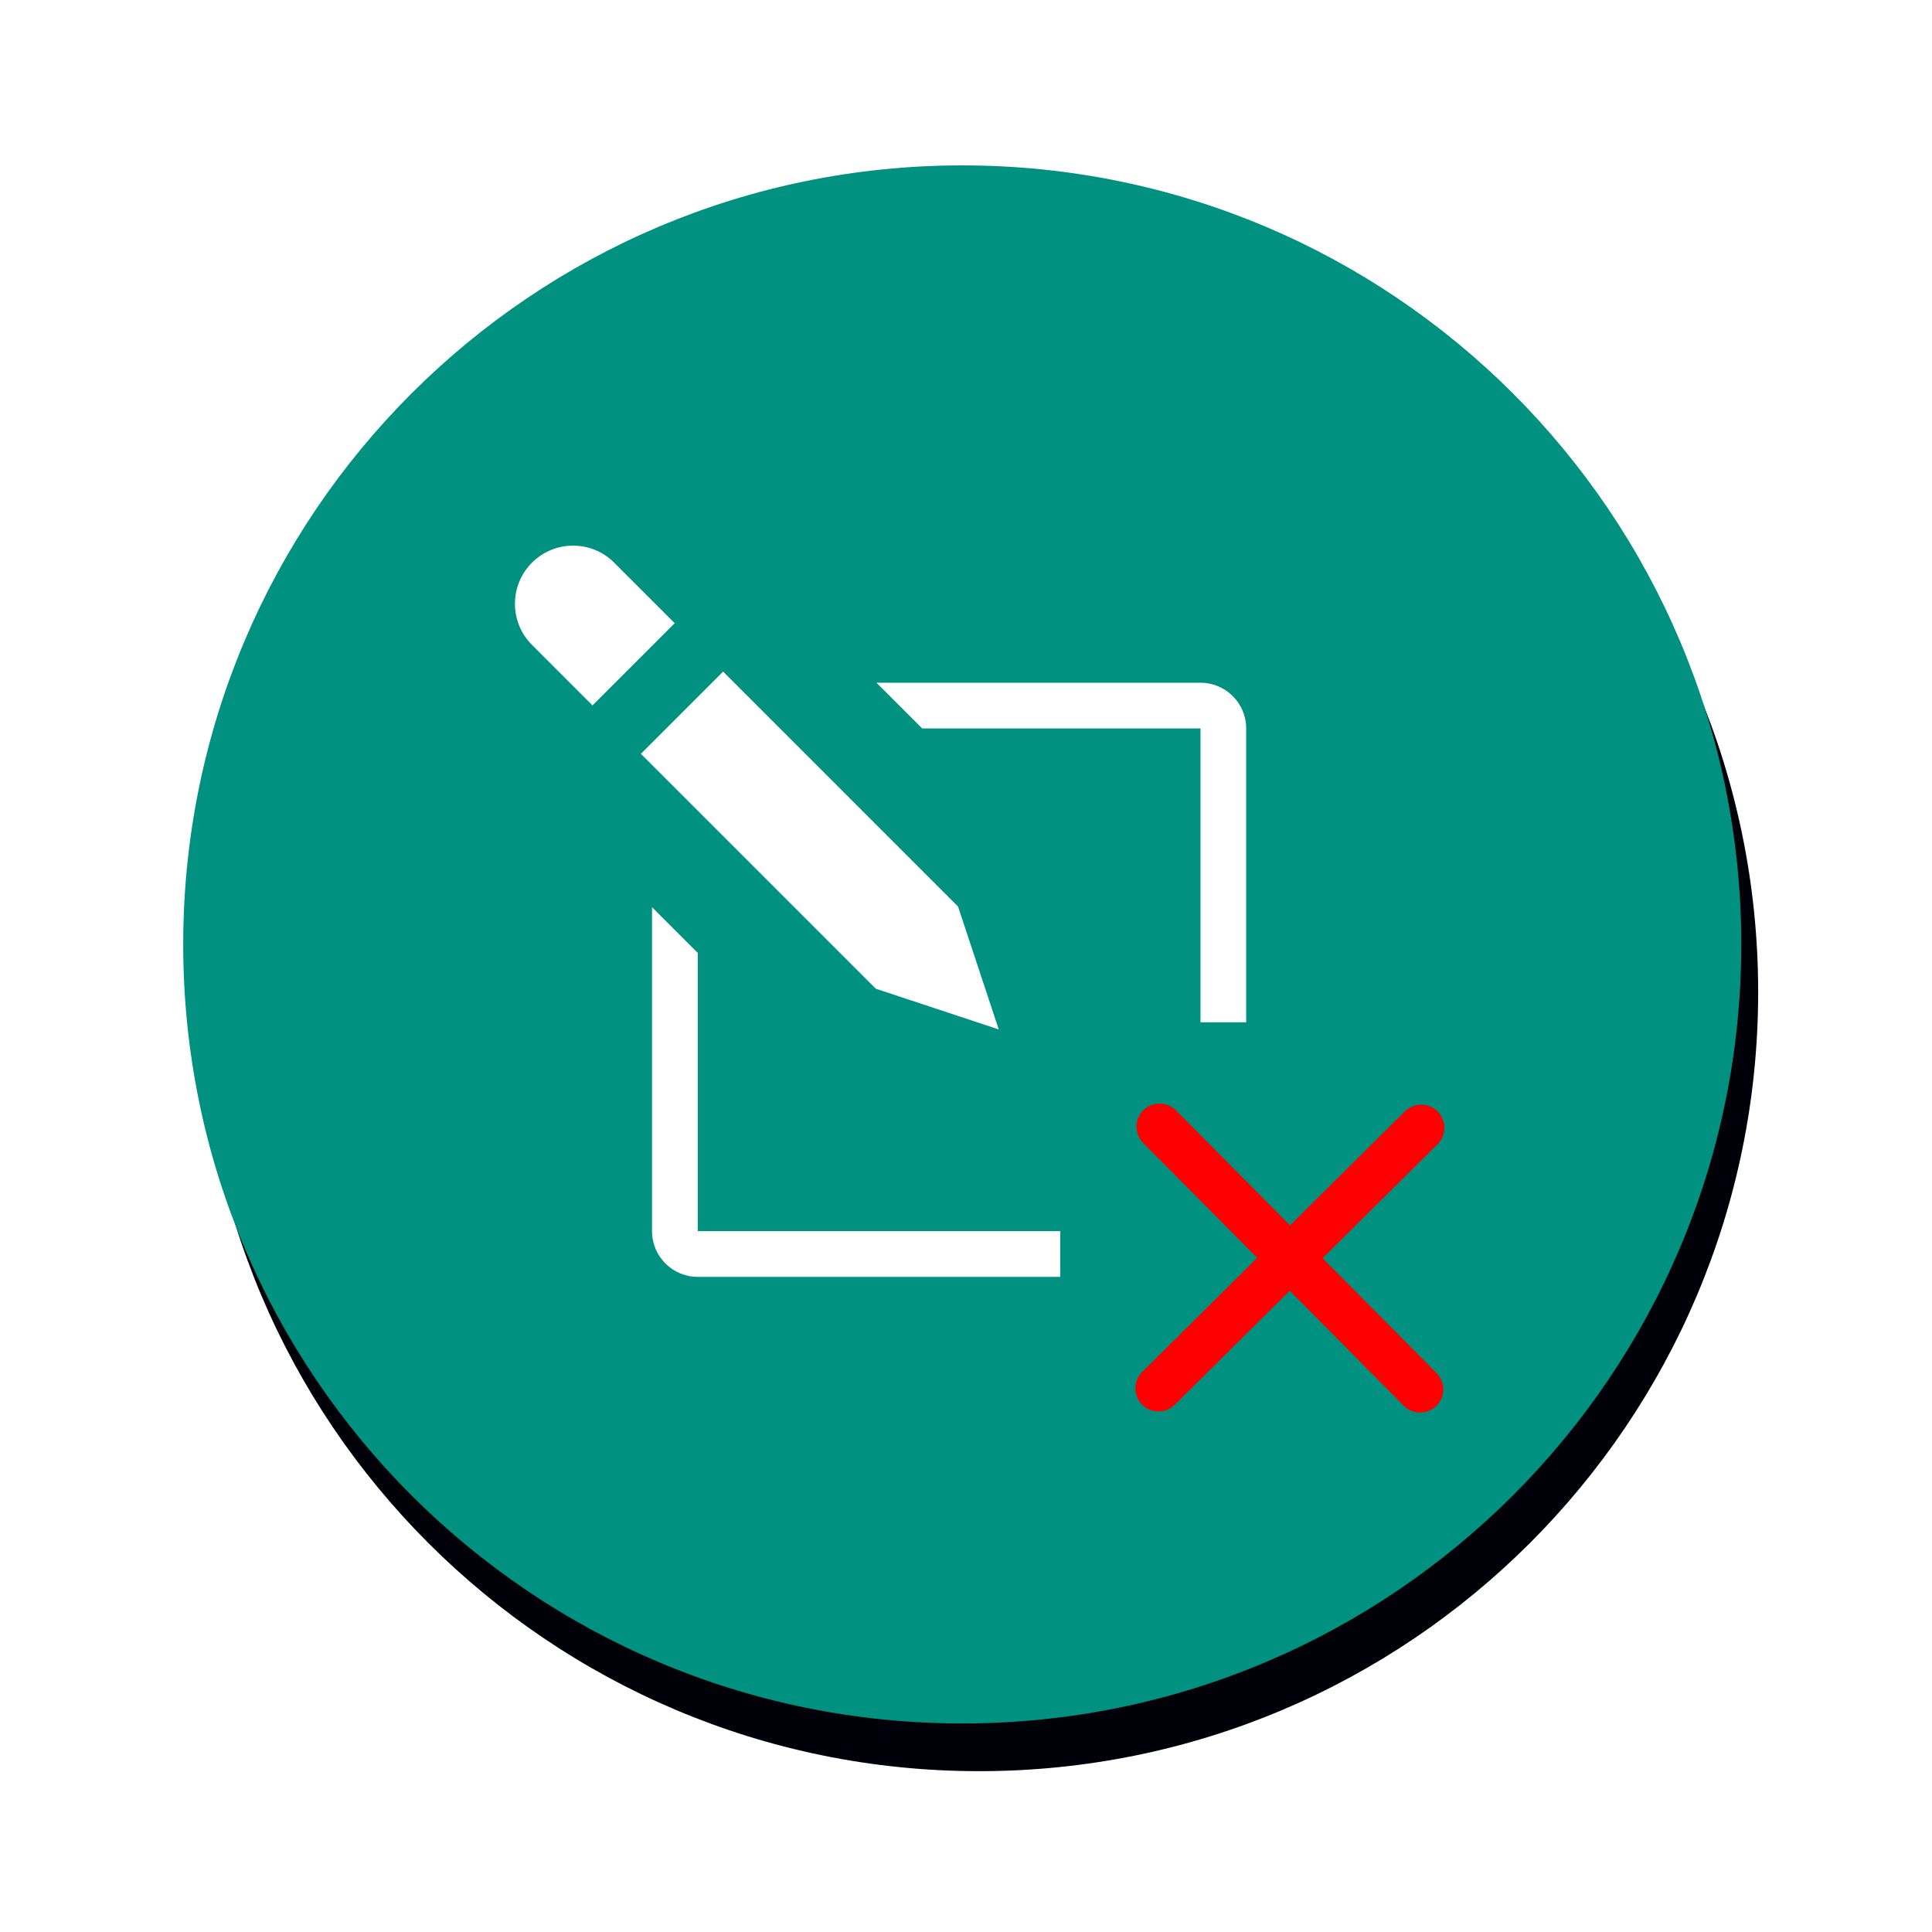 <?xml version="1.0" encoding="UTF-8" standalone="no"?>
<!-- Created with Inkscape (http://www.inkscape.org/) -->

<svg
   xmlns:osb="http://www.openswatchbook.org/uri/2009/osb"
   xmlns:dc="http://purl.org/dc/elements/1.1/"
   xmlns:cc="http://creativecommons.org/ns#"
   xmlns:rdf="http://www.w3.org/1999/02/22-rdf-syntax-ns#"
   xmlns:svg="http://www.w3.org/2000/svg"
   xmlns="http://www.w3.org/2000/svg"
   xmlns:xlink="http://www.w3.org/1999/xlink"
   xmlns:sodipodi="http://sodipodi.sourceforge.net/DTD/sodipodi-0.dtd"
   xmlns:inkscape="http://www.inkscape.org/namespaces/inkscape"
   width="28.83"
   height="28.83"
   id="svg2"
   version="1.1"
   inkscape:version="0.48.3.1 r9886"
   sodipodi:docname="编辑错误.svg"
   inkscape:export-filename="E:\yy\制作\山顶\7-数据集成\14-8-15-toolbox\属性-attribute.png"
   inkscape:export-xdpi="90"
   inkscape:export-ydpi="90">
  <defs
     id="defs4">
    <linearGradient
       id="linearGradient4623">
      <stop
         style="stop-color:#cff4fc;stop-opacity:1;"
         offset="0"
         id="stop4625" />
      <stop
         style="stop-color:#84e1f7;stop-opacity:1;"
         offset="1"
         id="stop4627" />
    </linearGradient>
    <linearGradient
       id="linearGradient4615">
      <stop
         style="stop-color:#37aac6;stop-opacity:1;"
         offset="0"
         id="stop4617" />
      <stop
         style="stop-color:#26778b;stop-opacity:1;"
         offset="1"
         id="stop4619" />
    </linearGradient>
    <linearGradient
       id="linearGradient4519">
      <stop
         style="stop-color:#0893a6;stop-opacity:1;"
         offset="0"
         id="stop4521" />
      <stop
         style="stop-color:#0aa9be;stop-opacity:1;"
         offset="1"
         id="stop4523" />
    </linearGradient>
    <linearGradient
       id="linearGradient4503">
      <stop
         style="stop-color:#03cae1;stop-opacity:1;"
         offset="0"
         id="stop4505" />
      <stop
         style="stop-color:#038e9d;stop-opacity:1;"
         offset="1"
         id="stop4507" />
    </linearGradient>
    <linearGradient
       id="linearGradient4495">
      <stop
         style="stop-color:#00a5b8;stop-opacity:1;"
         offset="0"
         id="stop4497" />
      <stop
         style="stop-color:#00c6dc;stop-opacity:1;"
         offset="1"
         id="stop4499" />
    </linearGradient>
    <linearGradient
       id="linearGradient4437">
      <stop
         style="stop-color:#255b83;stop-opacity:1;"
         offset="0"
         id="stop4439" />
      <stop
         style="stop-color:#52a7e6;stop-opacity:1;"
         offset="1"
         id="stop4441" />
    </linearGradient>
    <linearGradient
       id="linearGradient4411">
      <stop
         style="stop-color:#265d87;stop-opacity:1;"
         offset="0"
         id="stop4413" />
      <stop
         id="stop4435"
         offset="0.722"
         style="stop-color:#5faee9;stop-opacity:1;" />
      <stop
         style="stop-color:#28628d;stop-opacity:1;"
         offset="1"
         id="stop4415" />
    </linearGradient>
    <linearGradient
       id="linearGradient3895"
       osb:paint="solid">
      <stop
         style="stop-color:#bb622a;stop-opacity:1"
         offset="0"
         id="stop3897" />
    </linearGradient>
    <linearGradient
       id="linearGradient3887"
       osb:paint="solid">
      <stop
         style="stop-color:#000000;stop-opacity:1;"
         offset="0"
         id="stop3889" />
    </linearGradient>
    <inkscape:perspective
       sodipodi:type="inkscape:persp3d"
       inkscape:vp_x="7.8769101 : 30.981285 : 1"
       inkscape:vp_y="0 : 963.39451 : 0"
       inkscape:vp_z="67.454686 : 30.981285 : 1"
       inkscape:persp3d-origin="37.665798 : 20.705076 : 1"
       id="perspective3003" />
    <clipPath
       id="SVGID_2_" />
    <clipPath
       id="SVGID_4_" />
    <linearGradient
       inkscape:collect="always"
       xlink:href="#linearGradient4411"
       id="linearGradient4429"
       x1="24.915"
       y1="49.427"
       x2="60.978"
       y2="49.427"
       gradientUnits="userSpaceOnUse" />
    <linearGradient
       inkscape:collect="always"
       xlink:href="#linearGradient4411"
       id="linearGradient4431"
       x1="24.916"
       y1="38"
       x2="60.979"
       y2="38"
       gradientUnits="userSpaceOnUse" />
    <linearGradient
       inkscape:collect="always"
       xlink:href="#linearGradient4411"
       id="linearGradient4433"
       x1="24.915"
       y1="26.923"
       x2="60.978"
       y2="26.923"
       gradientUnits="userSpaceOnUse" />
    <linearGradient
       inkscape:collect="always"
       xlink:href="#linearGradient4437"
       id="linearGradient4443"
       x1="18.385"
       y1="19.32"
       x2="51.884"
       y2="19.32"
       gradientUnits="userSpaceOnUse" />
    <linearGradient
       inkscape:collect="always"
       xlink:href="#linearGradient4495"
       id="linearGradient4501"
       x1="29.554"
       y1="49.113"
       x2="66.321"
       y2="49.113"
       gradientUnits="userSpaceOnUse" />
    <linearGradient
       inkscape:collect="always"
       xlink:href="#linearGradient4615"
       id="linearGradient4621"
       x1="39.534"
       y1="118.73"
       x2="65.064"
       y2="118.73"
       gradientUnits="userSpaceOnUse" />
    <linearGradient
       inkscape:collect="always"
       xlink:href="#linearGradient4623"
       id="linearGradient4629"
       x1="39.506"
       y1="118.707"
       x2="65.037"
       y2="118.707"
       gradientUnits="userSpaceOnUse" />
    <linearGradient
       inkscape:collect="always"
       xlink:href="#linearGradient4623"
       id="linearGradient4635"
       gradientUnits="userSpaceOnUse"
       x1="39.506"
       y1="118.707"
       x2="65.037"
       y2="118.707" />
    <linearGradient
       inkscape:collect="always"
       xlink:href="#linearGradient4615"
       id="linearGradient4637"
       gradientUnits="userSpaceOnUse"
       x1="39.534"
       y1="118.73"
       x2="65.064"
       y2="118.73" />
    <linearGradient
       inkscape:collect="always"
       xlink:href="#linearGradient4615"
       id="linearGradient4640"
       gradientUnits="userSpaceOnUse"
       x1="39.534"
       y1="118.73"
       x2="65.064"
       y2="118.73"
       gradientTransform="translate(-4.157,-42.272)" />
    <linearGradient
       inkscape:collect="always"
       xlink:href="#linearGradient4623"
       id="linearGradient4643"
       gradientUnits="userSpaceOnUse"
       x1="39.506"
       y1="118.707"
       x2="65.037"
       y2="118.707"
       gradientTransform="translate(-4.13,-42.249)" />
    <linearGradient
       inkscape:collect="always"
       xlink:href="#linearGradient4623"
       id="linearGradient4649"
       gradientUnits="userSpaceOnUse"
       gradientTransform="translate(-4.13,-42.249)"
       x1="39.506"
       y1="118.707"
       x2="65.037"
       y2="118.707" />
    <linearGradient
       inkscape:collect="always"
       xlink:href="#linearGradient4615"
       id="linearGradient4651"
       gradientUnits="userSpaceOnUse"
       gradientTransform="translate(-4.157,-42.272)"
       x1="39.534"
       y1="118.73"
       x2="65.064"
       y2="118.73" />
    <linearGradient
       inkscape:collect="always"
       xlink:href="#linearGradient4615"
       id="linearGradient4654"
       gradientUnits="userSpaceOnUse"
       gradientTransform="translate(4.518,-2.613)"
       x1="39.534"
       y1="118.73"
       x2="65.064"
       y2="118.73" />
    <linearGradient
       inkscape:collect="always"
       xlink:href="#linearGradient4623"
       id="linearGradient4657"
       gradientUnits="userSpaceOnUse"
       gradientTransform="matrix(0.973,0,0,0.973,5.96,0.621)"
       x1="39.506"
       y1="118.707"
       x2="65.037"
       y2="118.707" />
    <linearGradient
       inkscape:collect="always"
       xlink:href="#linearGradient4623-6"
       id="linearGradient4657-4"
       gradientUnits="userSpaceOnUse"
       gradientTransform="matrix(0.973,0,0,0.973,16.456,-53.517)"
       x1="39.506"
       y1="118.707"
       x2="65.037"
       y2="118.707" />
    <linearGradient
       id="linearGradient4623-6">
      <stop
         style="stop-color:#cdeaf1;stop-opacity:1;"
         offset="0"
         id="stop4625-8" />
      <stop
         style="stop-color:#35a7c3;stop-opacity:1;"
         offset="1"
         id="stop4627-9" />
    </linearGradient>
    <linearGradient
       inkscape:collect="always"
       xlink:href="#linearGradient4623"
       id="linearGradient4750"
       gradientUnits="userSpaceOnUse"
       gradientTransform="matrix(0.973,0,0,0.973,5.96,0.621)"
       x1="39.506"
       y1="118.707"
       x2="65.037"
       y2="118.707" />
    <linearGradient
       inkscape:collect="always"
       xlink:href="#linearGradient4615"
       id="linearGradient4752"
       gradientUnits="userSpaceOnUse"
       gradientTransform="translate(4.518,-2.613)"
       x1="39.534"
       y1="118.73"
       x2="65.064"
       y2="118.73" />
    <linearGradient
       inkscape:collect="always"
       xlink:href="#linearGradient4623-1"
       id="linearGradient4760-5"
       gradientUnits="userSpaceOnUse"
       gradientTransform="matrix(0.973,0,0,0.973,15.541,-54.326)"
       x1="39.506"
       y1="118.707"
       x2="65.037"
       y2="118.707" />
    <linearGradient
       id="linearGradient4623-1">
      <stop
         style="stop-color:#cff4fc;stop-opacity:1;"
         offset="0"
         id="stop4625-5" />
      <stop
         style="stop-color:#84e1f7;stop-opacity:1;"
         offset="1"
         id="stop4627-5" />
    </linearGradient>
    <linearGradient
       inkscape:collect="always"
       xlink:href="#linearGradient4615-4"
       id="linearGradient4757-8"
       gradientUnits="userSpaceOnUse"
       gradientTransform="translate(14.1,-57.56)"
       x1="39.534"
       y1="118.73"
       x2="65.064"
       y2="118.73" />
    <linearGradient
       id="linearGradient4615-4">
      <stop
         style="stop-color:#37aac6;stop-opacity:1;"
         offset="0"
         id="stop4617-0" />
      <stop
         style="stop-color:#26778b;stop-opacity:1;"
         offset="1"
         id="stop4619-5" />
    </linearGradient>
    <linearGradient
       y2="118.73"
       x2="65.064"
       y1="118.73"
       x1="39.534"
       gradientTransform="translate(14.1,-57.56)"
       gradientUnits="userSpaceOnUse"
       id="linearGradient4812"
       xlink:href="#linearGradient4615-4"
       inkscape:collect="always" />
    <linearGradient
       inkscape:collect="always"
       xlink:href="#linearGradient4623-0"
       id="linearGradient4760-4"
       gradientUnits="userSpaceOnUse"
       gradientTransform="matrix(0.973,0,0,0.973,15.541,-54.326)"
       x1="39.506"
       y1="118.707"
       x2="65.037"
       y2="118.707" />
    <linearGradient
       id="linearGradient4623-0">
      <stop
         style="stop-color:#d6edfe;stop-opacity:1;"
         offset="0"
         id="stop4625-9" />
      <stop
         style="stop-color:#80c4f7;stop-opacity:1;"
         offset="1"
         id="stop4627-4" />
    </linearGradient>
    <linearGradient
       inkscape:collect="always"
       xlink:href="#linearGradient4615-2"
       id="linearGradient4757-88"
       gradientUnits="userSpaceOnUse"
       gradientTransform="translate(14.1,-57.56)"
       x1="39.534"
       y1="118.73"
       x2="65.064"
       y2="118.73" />
    <linearGradient
       id="linearGradient4615-2">
      <stop
         style="stop-color:#258cd8;stop-opacity:1;"
         offset="0"
         id="stop4617-4" />
      <stop
         style="stop-color:#245980;stop-opacity:1;"
         offset="1"
         id="stop4619-55" />
    </linearGradient>
    <linearGradient
       y2="118.73"
       x2="65.064"
       y1="118.73"
       x1="39.534"
       gradientTransform="translate(14.1,-57.56)"
       gradientUnits="userSpaceOnUse"
       id="linearGradient3380"
       xlink:href="#linearGradient4615-2"
       inkscape:collect="always" />
    <linearGradient
       inkscape:collect="always"
       xlink:href="#linearGradient4411"
       id="linearGradient4268"
       gradientUnits="userSpaceOnUse"
       x1="24.915"
       y1="49.427"
       x2="60.978"
       y2="49.427"
       gradientTransform="translate(-10.828,0.488)" />
    <linearGradient
       inkscape:collect="always"
       xlink:href="#linearGradient4411"
       id="linearGradient4270"
       gradientUnits="userSpaceOnUse"
       x1="24.916"
       y1="38"
       x2="60.979"
       y2="38"
       gradientTransform="translate(-10.828,0.488)" />
    <linearGradient
       inkscape:collect="always"
       xlink:href="#linearGradient4411"
       id="linearGradient4272"
       gradientUnits="userSpaceOnUse"
       x1="24.915"
       y1="26.923"
       x2="60.978"
       y2="26.923"
       gradientTransform="translate(-10.828,0.488)" />
    <linearGradient
       inkscape:collect="always"
       xlink:href="#linearGradient4437"
       id="linearGradient4274"
       gradientUnits="userSpaceOnUse"
       x1="18.385"
       y1="19.32"
       x2="51.884"
       y2="19.32" />
    <linearGradient
       inkscape:collect="always"
       xlink:href="#linearGradient4615-2"
       id="linearGradient4340"
       gradientUnits="userSpaceOnUse"
       gradientTransform="translate(13.177,-57.043)"
       x1="39.534"
       y1="118.73"
       x2="65.064"
       y2="118.73" />
    <linearGradient
       inkscape:collect="always"
       xlink:href="#linearGradient4623-0"
       id="linearGradient4343"
       gradientUnits="userSpaceOnUse"
       gradientTransform="matrix(0.973,0,0,0.973,14.618,-53.809)"
       x1="39.506"
       y1="118.707"
       x2="65.037"
       y2="118.707" />
    <linearGradient
       inkscape:collect="always"
       xlink:href="#linearGradient4411"
       id="linearGradient4354"
       gradientUnits="userSpaceOnUse"
       x1="24.915"
       y1="49.427"
       x2="60.978"
       y2="49.427" />
    <linearGradient
       inkscape:collect="always"
       xlink:href="#linearGradient4411"
       id="linearGradient4357"
       gradientUnits="userSpaceOnUse"
       x1="24.916"
       y1="38"
       x2="60.979"
       y2="38" />
    <linearGradient
       inkscape:collect="always"
       xlink:href="#linearGradient4411"
       id="linearGradient4360"
       gradientUnits="userSpaceOnUse"
       x1="24.915"
       y1="26.923"
       x2="60.978"
       y2="26.923" />
    <linearGradient
       inkscape:collect="always"
       xlink:href="#linearGradient4437-9"
       id="linearGradient4443-9"
       x1="18.385"
       y1="19.32"
       x2="51.884"
       y2="19.32"
       gradientUnits="userSpaceOnUse" />
    <linearGradient
       id="linearGradient4437-9">
      <stop
         style="stop-color:#2e71a3;stop-opacity:1;"
         offset="0"
         id="stop4439-6" />
      <stop
         style="stop-color:#52a7e6;stop-opacity:1;"
         offset="1"
         id="stop4441-8" />
    </linearGradient>
    <linearGradient
       inkscape:collect="always"
       xlink:href="#linearGradient4411-4"
       id="linearGradient4360-3"
       gradientUnits="userSpaceOnUse"
       x1="24.915"
       y1="26.923"
       x2="60.978"
       y2="26.923" />
    <linearGradient
       id="linearGradient4411-4">
      <stop
         style="stop-color:#2e71a3;stop-opacity:1;"
         offset="0"
         id="stop4413-8" />
      <stop
         id="stop4435-4"
         offset="0.722"
         style="stop-color:#5faee9;stop-opacity:1;" />
      <stop
         style="stop-color:#2e71a3;stop-opacity:1;"
         offset="1"
         id="stop4415-9" />
    </linearGradient>
    <linearGradient
       inkscape:collect="always"
       xlink:href="#linearGradient4411-4"
       id="linearGradient4357-9"
       gradientUnits="userSpaceOnUse"
       x1="24.916"
       y1="38"
       x2="60.979"
       y2="38" />
    <linearGradient
       id="linearGradient4389">
      <stop
         style="stop-color:#2e71a3;stop-opacity:1;"
         offset="0"
         id="stop4391" />
      <stop
         id="stop4393"
         offset="0.722"
         style="stop-color:#5faee9;stop-opacity:1;" />
      <stop
         style="stop-color:#2e71a3;stop-opacity:1;"
         offset="1"
         id="stop4395" />
    </linearGradient>
    <linearGradient
       inkscape:collect="always"
       xlink:href="#linearGradient4411-4"
       id="linearGradient4354-2"
       gradientUnits="userSpaceOnUse"
       x1="24.915"
       y1="49.427"
       x2="60.978"
       y2="49.427" />
    <linearGradient
       id="linearGradient4398">
      <stop
         style="stop-color:#2e71a3;stop-opacity:1;"
         offset="0"
         id="stop4400" />
      <stop
         id="stop4402"
         offset="0.722"
         style="stop-color:#5faee9;stop-opacity:1;" />
      <stop
         style="stop-color:#2e71a3;stop-opacity:1;"
         offset="1"
         id="stop4404" />
    </linearGradient>
    <linearGradient
       y2="49.427"
       x2="60.978"
       y1="49.427"
       x1="24.915"
       gradientUnits="userSpaceOnUse"
       id="linearGradient4412"
       xlink:href="#linearGradient4411-4"
       inkscape:collect="always" />
    <linearGradient
       inkscape:collect="always"
       xlink:href="#linearGradient4623-0-8"
       id="linearGradient4343-3"
       gradientUnits="userSpaceOnUse"
       gradientTransform="matrix(0.973,0,0,0.973,14.618,-53.809)"
       x1="39.506"
       y1="118.707"
       x2="65.037"
       y2="118.707" />
    <linearGradient
       id="linearGradient4623-0-8">
      <stop
         style="stop-color:#d6edfe;stop-opacity:1;"
         offset="0"
         id="stop4625-9-0" />
      <stop
         style="stop-color:#80c4f7;stop-opacity:1;"
         offset="1"
         id="stop4627-4-8" />
    </linearGradient>
    <linearGradient
       inkscape:collect="always"
       xlink:href="#linearGradient4615-2-0"
       id="linearGradient4340-8"
       gradientUnits="userSpaceOnUse"
       gradientTransform="translate(13.177,-57.043)"
       x1="39.534"
       y1="118.73"
       x2="65.064"
       y2="118.73" />
    <linearGradient
       id="linearGradient4615-2-0">
      <stop
         style="stop-color:#258cd8;stop-opacity:1;"
         offset="0"
         id="stop4617-4-6" />
      <stop
         style="stop-color:#245980;stop-opacity:1;"
         offset="1"
         id="stop4619-55-8" />
    </linearGradient>
    <linearGradient
       y2="118.73"
       x2="65.064"
       y1="118.73"
       x1="39.534"
       gradientTransform="translate(13.177,-57.043)"
       gradientUnits="userSpaceOnUse"
       id="linearGradient4524"
       xlink:href="#linearGradient4615-2-0"
       inkscape:collect="always" />
    <linearGradient
       inkscape:collect="always"
       xlink:href="#linearGradient4437"
       id="linearGradient4561"
       gradientUnits="userSpaceOnUse"
       x1="18.385"
       y1="19.32"
       x2="51.884"
       y2="19.32" />
    <linearGradient
       inkscape:collect="always"
       xlink:href="#linearGradient4411"
       id="linearGradient4563"
       gradientUnits="userSpaceOnUse"
       x1="24.915"
       y1="26.923"
       x2="60.978"
       y2="26.923" />
    <linearGradient
       inkscape:collect="always"
       xlink:href="#linearGradient4411"
       id="linearGradient4565"
       gradientUnits="userSpaceOnUse"
       x1="24.916"
       y1="38"
       x2="60.979"
       y2="38" />
    <linearGradient
       inkscape:collect="always"
       xlink:href="#linearGradient4411"
       id="linearGradient4567"
       gradientUnits="userSpaceOnUse"
       x1="24.915"
       y1="49.427"
       x2="60.978"
       y2="49.427" />
    <linearGradient
       inkscape:collect="always"
       xlink:href="#linearGradient4411"
       id="linearGradient4570"
       gradientUnits="userSpaceOnUse"
       x1="24.915"
       y1="49.427"
       x2="60.978"
       y2="49.427" />
    <linearGradient
       inkscape:collect="always"
       xlink:href="#linearGradient4411"
       id="linearGradient4573"
       gradientUnits="userSpaceOnUse"
       x1="24.916"
       y1="38"
       x2="60.979"
       y2="38" />
    <linearGradient
       inkscape:collect="always"
       xlink:href="#linearGradient4411"
       id="linearGradient4576"
       gradientUnits="userSpaceOnUse"
       x1="24.915"
       y1="26.923"
       x2="60.978"
       y2="26.923" />
    <linearGradient
       inkscape:collect="always"
       xlink:href="#linearGradient4437-2"
       id="linearGradient4561-7"
       gradientUnits="userSpaceOnUse"
       x1="18.385"
       y1="19.32"
       x2="51.884"
       y2="19.32" />
    <linearGradient
       id="linearGradient4437-2">
      <stop
         style="stop-color:#9e9e9e;stop-opacity:1;"
         offset="0"
         id="stop4439-2" />
      <stop
         style="stop-color:#dbdbdb;stop-opacity:1;"
         offset="1"
         id="stop4441-82" />
    </linearGradient>
    <linearGradient
       inkscape:collect="always"
       xlink:href="#linearGradient4411-9"
       id="linearGradient4576-8"
       gradientUnits="userSpaceOnUse"
       x1="24.915"
       y1="26.923"
       x2="60.978"
       y2="26.923" />
    <linearGradient
       id="linearGradient4411-9">
      <stop
         style="stop-color:#8b8b8b;stop-opacity:1;"
         offset="0"
         id="stop4413-0" />
      <stop
         id="stop4435-7"
         offset="0.722"
         style="stop-color:#cfcfcf;stop-opacity:1;" />
      <stop
         style="stop-color:#969696;stop-opacity:1;"
         offset="1"
         id="stop4415-8" />
    </linearGradient>
    <linearGradient
       inkscape:collect="always"
       xlink:href="#linearGradient4411-9"
       id="linearGradient4573-1"
       gradientUnits="userSpaceOnUse"
       x1="24.916"
       y1="38"
       x2="60.979"
       y2="38" />
    <linearGradient
       id="linearGradient4605">
      <stop
         style="stop-color:#265d87;stop-opacity:1;"
         offset="0"
         id="stop4607" />
      <stop
         id="stop4609"
         offset="0.722"
         style="stop-color:#5faee9;stop-opacity:1;" />
      <stop
         style="stop-color:#28628d;stop-opacity:1;"
         offset="1"
         id="stop4611" />
    </linearGradient>
    <linearGradient
       inkscape:collect="always"
       xlink:href="#linearGradient4411-9"
       id="linearGradient4570-5"
       gradientUnits="userSpaceOnUse"
       x1="24.915"
       y1="49.427"
       x2="60.978"
       y2="49.427" />
    <linearGradient
       id="linearGradient4614">
      <stop
         style="stop-color:#265d87;stop-opacity:1;"
         offset="0"
         id="stop4616" />
      <stop
         id="stop4618"
         offset="0.722"
         style="stop-color:#5faee9;stop-opacity:1;" />
      <stop
         style="stop-color:#28628d;stop-opacity:1;"
         offset="1"
         id="stop4620" />
    </linearGradient>
    <linearGradient
       y2="49.427"
       x2="60.978"
       y1="49.427"
       x1="24.915"
       gradientUnits="userSpaceOnUse"
       id="linearGradient4627"
       xlink:href="#linearGradient4411-9"
       inkscape:collect="always" />
    <linearGradient
       inkscape:collect="always"
       xlink:href="#linearGradient4437-2"
       id="linearGradient4696"
       gradientUnits="userSpaceOnUse"
       x1="18.385"
       y1="19.32"
       x2="51.884"
       y2="19.32" />
    <linearGradient
       inkscape:collect="always"
       xlink:href="#linearGradient4411-9"
       id="linearGradient4698"
       gradientUnits="userSpaceOnUse"
       x1="24.915"
       y1="26.923"
       x2="60.978"
       y2="26.923" />
    <linearGradient
       inkscape:collect="always"
       xlink:href="#linearGradient4411-9"
       id="linearGradient4700"
       gradientUnits="userSpaceOnUse"
       x1="24.916"
       y1="38"
       x2="60.979"
       y2="38" />
    <linearGradient
       inkscape:collect="always"
       xlink:href="#linearGradient4411-9"
       id="linearGradient4702"
       gradientUnits="userSpaceOnUse"
       x1="24.915"
       y1="49.427"
       x2="60.978"
       y2="49.427" />
    <linearGradient
       inkscape:collect="always"
       xlink:href="#linearGradient4411-9"
       id="linearGradient4705"
       gradientUnits="userSpaceOnUse"
       x1="24.915"
       y1="49.427"
       x2="60.978"
       y2="49.427"
       gradientTransform="translate(-10.89,0.126)" />
    <linearGradient
       inkscape:collect="always"
       xlink:href="#linearGradient4411-9"
       id="linearGradient4708"
       gradientUnits="userSpaceOnUse"
       x1="24.916"
       y1="38"
       x2="60.979"
       y2="38"
       gradientTransform="translate(-10.89,0.126)" />
    <linearGradient
       inkscape:collect="always"
       xlink:href="#linearGradient4411-9"
       id="linearGradient4711"
       gradientUnits="userSpaceOnUse"
       x1="24.915"
       y1="26.923"
       x2="60.978"
       y2="26.923"
       gradientTransform="translate(-10.89,0.126)" />
    <linearGradient
       inkscape:collect="always"
       xlink:href="#linearGradient4437-5"
       id="linearGradient4561-2"
       gradientUnits="userSpaceOnUse"
       x1="18.385"
       y1="19.32"
       x2="51.884"
       y2="19.32" />
    <linearGradient
       id="linearGradient4437-5">
      <stop
         style="stop-color:#255b83;stop-opacity:1;"
         offset="0"
         id="stop4439-8" />
      <stop
         style="stop-color:#52a7e6;stop-opacity:1;"
         offset="1"
         id="stop4441-6" />
    </linearGradient>
    <linearGradient
       inkscape:collect="always"
       xlink:href="#linearGradient4411-6"
       id="linearGradient4576-2"
       gradientUnits="userSpaceOnUse"
       x1="24.915"
       y1="26.923"
       x2="60.978"
       y2="26.923" />
    <linearGradient
       id="linearGradient4411-6">
      <stop
         style="stop-color:#265d87;stop-opacity:1;"
         offset="0"
         id="stop4413-5" />
      <stop
         id="stop4435-3"
         offset="0.722"
         style="stop-color:#5faee9;stop-opacity:1;" />
      <stop
         style="stop-color:#28628d;stop-opacity:1;"
         offset="1"
         id="stop4415-92" />
    </linearGradient>
    <linearGradient
       inkscape:collect="always"
       xlink:href="#linearGradient4411-6"
       id="linearGradient4573-4"
       gradientUnits="userSpaceOnUse"
       x1="24.916"
       y1="38"
       x2="60.979"
       y2="38" />
    <linearGradient
       id="linearGradient4734">
      <stop
         style="stop-color:#265d87;stop-opacity:1;"
         offset="0"
         id="stop4736" />
      <stop
         id="stop4738"
         offset="0.722"
         style="stop-color:#5faee9;stop-opacity:1;" />
      <stop
         style="stop-color:#28628d;stop-opacity:1;"
         offset="1"
         id="stop4740" />
    </linearGradient>
    <linearGradient
       inkscape:collect="always"
       xlink:href="#linearGradient4411-6"
       id="linearGradient4570-6"
       gradientUnits="userSpaceOnUse"
       x1="24.915"
       y1="49.427"
       x2="60.978"
       y2="49.427" />
    <linearGradient
       id="linearGradient4743">
      <stop
         style="stop-color:#265d87;stop-opacity:1;"
         offset="0"
         id="stop4745" />
      <stop
         id="stop4747"
         offset="0.722"
         style="stop-color:#5faee9;stop-opacity:1;" />
      <stop
         style="stop-color:#28628d;stop-opacity:1;"
         offset="1"
         id="stop4749" />
    </linearGradient>
    <linearGradient
       y2="49.427"
       x2="60.978"
       y1="49.427"
       x1="24.915"
       gradientUnits="userSpaceOnUse"
       id="linearGradient4756"
       xlink:href="#linearGradient4411-6"
       inkscape:collect="always" />
    <linearGradient
       id="def0"
       x1="170.138"
       x2="256.343"
       y1="49.371"
       y2="49.371"
       gradientTransform="scale(0.588,1.701)"
       gradientUnits="userSpaceOnUse">
      <stop
         offset="0"
         stop-color="#E6E6E8"
         id="stop7" />
      <stop
         offset="1"
         stop-color="#939597"
         id="stop9" />
    </linearGradient>
    <linearGradient
       id="def1"
       x1="23.088"
       x2="133.199"
       y1="63.064"
       y2="63.064"
       gradientTransform="scale(0.751,1.332)"
       gradientUnits="userSpaceOnUse">
      <stop
         offset="0"
         stop-color="#BCBDBF"
         id="stop12" />
      <stop
         offset="1"
         stop-color="#D0D2D3"
         id="stop14" />
    </linearGradient>
    <linearGradient
       id="def2"
       x1="83.342"
       x2="83.342"
       y1="56.442"
       y2="28.221"
       gradientTransform="scale(1.512,0.661)"
       gradientUnits="userSpaceOnUse">
      <stop
         offset="0"
         stop-color="#6D6D70"
         style="stop-opacity:0.502"
         id="stop17" />
      <stop
         offset="1"
         stop-color="#BCBDBF"
         style="stop-opacity:0.502"
         id="stop19" />
    </linearGradient>
    <linearGradient
       id="def3"
       x1="81.84"
       x2="81.84"
       y1="89.296"
       y2="61.584"
       gradientTransform="scale(1.54,0.65)"
       gradientUnits="userSpaceOnUse">
      <stop
         offset="0"
         stop-color="#6D6D70"
         style="stop-opacity:0.502"
         id="stop22" />
      <stop
         offset="1"
         stop-color="#BCBDBF"
         style="stop-opacity:0.502"
         id="stop24" />
    </linearGradient>
    <linearGradient
       id="def4"
       x1="66.468"
       x2="66.468"
       y1="245.131"
       y2="222.504"
       gradientTransform="scale(1.886,0.53)"
       gradientUnits="userSpaceOnUse">
      <stop
         offset="0"
         stop-color="#BCBDBF"
         id="stop27" />
      <stop
         offset="1"
         stop-color="#6D6D70"
         id="stop29" />
    </linearGradient>
    <linearGradient
       id="def5"
       x1="25.877"
       x2="25.877"
       y1="289.509"
       y2="257.012"
       gradientTransform="scale(2.216,0.451)"
       gradientUnits="userSpaceOnUse">
      <stop
         offset="0"
         stop-color="#BCBDBF"
         id="stop32" />
      <stop
         offset="1"
         stop-color="#6D6D70"
         id="stop34" />
    </linearGradient>
    <linearGradient
       id="def6"
       x1="70.062"
       x2="70.062"
       y1="256.406"
       y2="232.555"
       gradientTransform="scale(1.789,0.559)"
       gradientUnits="userSpaceOnUse">
      <stop
         offset="0"
         stop-color="#BCBDBF"
         id="stop37" />
      <stop
         offset="1"
         stop-color="#6D6D70"
         id="stop39" />
    </linearGradient>
    <linearGradient
       id="def7"
       x1="29.193"
       x2="29.193"
       y1="282.808"
       y2="246.147"
       gradientTransform="scale(1.964,0.509)"
       gradientUnits="userSpaceOnUse">
      <stop
         offset="0"
         stop-color="#BCBDBF"
         id="stop42" />
      <stop
         offset="1"
         stop-color="#6D6D70"
         id="stop44" />
    </linearGradient>
    <linearGradient
       inkscape:collect="always"
       xlink:href="#def7"
       id="linearGradient3356"
       gradientUnits="userSpaceOnUse"
       gradientTransform="matrix(0.141,0,0,0.031,63.907,33.058)"
       x1="29.193"
       y1="282.808"
       x2="29.193"
       y2="246.147" />
    <linearGradient
       inkscape:collect="always"
       xlink:href="#def6"
       id="linearGradient3359"
       gradientUnits="userSpaceOnUse"
       gradientTransform="matrix(0.129,0,0,0.034,63.907,33.058)"
       x1="70.062"
       y1="256.406"
       x2="70.062"
       y2="232.555" />
    <linearGradient
       inkscape:collect="always"
       xlink:href="#def5"
       id="linearGradient3362"
       gradientUnits="userSpaceOnUse"
       gradientTransform="matrix(0.159,0,0,0.027,63.907,33.058)"
       x1="25.877"
       y1="289.509"
       x2="25.877"
       y2="257.012" />
    <linearGradient
       inkscape:collect="always"
       xlink:href="#def4"
       id="linearGradient3365"
       gradientUnits="userSpaceOnUse"
       gradientTransform="matrix(0.135,0,0,0.032,63.907,33.058)"
       x1="66.468"
       y1="245.131"
       x2="66.468"
       y2="222.504" />
    <linearGradient
       inkscape:collect="always"
       xlink:href="#def1"
       id="linearGradient3375"
       gradientUnits="userSpaceOnUse"
       gradientTransform="matrix(0.054,0,0,0.08,63.907,33.058)"
       x1="23.088"
       y1="63.064"
       x2="133.199"
       y2="63.064" />
    <linearGradient
       inkscape:collect="always"
       xlink:href="#def0"
       id="linearGradient3378"
       gradientUnits="userSpaceOnUse"
       gradientTransform="matrix(0.042,0,0,0.103,63.907,33.058)"
       x1="170.138"
       y1="49.371"
       x2="256.343"
       y2="49.371" />
    <linearGradient
       inkscape:collect="always"
       xlink:href="#def2"
       id="linearGradient3453"
       gradientUnits="userSpaceOnUse"
       gradientTransform="scale(1.512,0.661)"
       x1="83.342"
       y1="56.442"
       x2="83.342"
       y2="28.221" />
    <linearGradient
       inkscape:collect="always"
       xlink:href="#def3"
       id="linearGradient3455"
       gradientUnits="userSpaceOnUse"
       gradientTransform="scale(1.54,0.65)"
       x1="81.84"
       y1="89.296"
       x2="81.84"
       y2="61.584" />
    <linearGradient
       inkscape:collect="always"
       xlink:href="#def0"
       id="linearGradient3603"
       gradientUnits="userSpaceOnUse"
       gradientTransform="matrix(0.042,0,0,0.103,63.907,33.058)"
       x1="170.138"
       y1="49.371"
       x2="256.343"
       y2="49.371" />
    <linearGradient
       inkscape:collect="always"
       xlink:href="#def1"
       id="linearGradient3605"
       gradientUnits="userSpaceOnUse"
       gradientTransform="matrix(0.054,0,0,0.08,63.907,33.058)"
       x1="23.088"
       y1="63.064"
       x2="133.199"
       y2="63.064" />
    <linearGradient
       inkscape:collect="always"
       xlink:href="#def2"
       id="linearGradient3607"
       gradientUnits="userSpaceOnUse"
       gradientTransform="scale(1.512,0.661)"
       x1="83.342"
       y1="56.442"
       x2="83.342"
       y2="28.221" />
    <linearGradient
       inkscape:collect="always"
       xlink:href="#def3"
       id="linearGradient3609"
       gradientUnits="userSpaceOnUse"
       gradientTransform="scale(1.54,0.65)"
       x1="81.84"
       y1="89.296"
       x2="81.84"
       y2="61.584" />
    <linearGradient
       inkscape:collect="always"
       xlink:href="#def4"
       id="linearGradient3611"
       gradientUnits="userSpaceOnUse"
       gradientTransform="matrix(0.135,0,0,0.032,63.907,33.058)"
       x1="66.468"
       y1="245.131"
       x2="66.468"
       y2="222.504" />
    <linearGradient
       inkscape:collect="always"
       xlink:href="#def5"
       id="linearGradient3613"
       gradientUnits="userSpaceOnUse"
       gradientTransform="matrix(0.159,0,0,0.027,63.907,33.058)"
       x1="25.877"
       y1="289.509"
       x2="25.877"
       y2="257.012" />
    <linearGradient
       inkscape:collect="always"
       xlink:href="#def6"
       id="linearGradient3615"
       gradientUnits="userSpaceOnUse"
       gradientTransform="matrix(0.129,0,0,0.034,63.907,33.058)"
       x1="70.062"
       y1="256.406"
       x2="70.062"
       y2="232.555" />
    <linearGradient
       inkscape:collect="always"
       xlink:href="#def7"
       id="linearGradient3617"
       gradientUnits="userSpaceOnUse"
       gradientTransform="matrix(0.141,0,0,0.031,63.907,33.058)"
       x1="29.193"
       y1="282.808"
       x2="29.193"
       y2="246.147" />
    <linearGradient
       inkscape:collect="always"
       xlink:href="#def7"
       id="linearGradient3621"
       gradientUnits="userSpaceOnUse"
       gradientTransform="matrix(-0.141,0,0,0.031,75.976,33.058)"
       x1="29.193"
       y1="282.808"
       x2="29.193"
       y2="246.147" />
    <linearGradient
       inkscape:collect="always"
       xlink:href="#def6"
       id="linearGradient3624"
       gradientUnits="userSpaceOnUse"
       gradientTransform="matrix(-0.129,0,0,0.034,75.976,33.058)"
       x1="70.062"
       y1="256.406"
       x2="70.062"
       y2="232.555" />
    <linearGradient
       inkscape:collect="always"
       xlink:href="#def5"
       id="linearGradient3627"
       gradientUnits="userSpaceOnUse"
       gradientTransform="matrix(-0.159,0,0,0.027,75.976,33.058)"
       x1="25.877"
       y1="289.509"
       x2="25.877"
       y2="257.012" />
    <linearGradient
       inkscape:collect="always"
       xlink:href="#def4"
       id="linearGradient3630"
       gradientUnits="userSpaceOnUse"
       gradientTransform="matrix(-0.135,0,0,0.032,75.976,33.058)"
       x1="66.468"
       y1="245.131"
       x2="66.468"
       y2="222.504" />
    <linearGradient
       inkscape:collect="always"
       xlink:href="#linearGradient4437-9"
       id="linearGradient3640"
       gradientUnits="userSpaceOnUse"
       gradientTransform="matrix(-0.054,0,0,0.08,75.976,33.058)"
       x1="23.088"
       y1="63.064"
       x2="133.199"
       y2="63.064" />
    <linearGradient
       inkscape:collect="always"
       xlink:href="#linearGradient4615-2"
       id="linearGradient3643"
       gradientUnits="userSpaceOnUse"
       gradientTransform="matrix(-0.042,0,0,0.103,75.976,33.058)"
       x1="170.138"
       y1="49.371"
       x2="256.343"
       y2="49.371" />
    <filter
       color-interpolation-filters="sRGB"
       inkscape:collect="always"
       id="filter4025-4-2"
       x="-0.12"
       width="1.24"
       y="-0.12"
       height="1.24">
      <feGaussianBlur
         inkscape:collect="always"
         stdDeviation="1.163"
         id="feGaussianBlur4027-8-4" />
    </filter>
  </defs>
  <sodipodi:namedview
     id="base"
     pagecolor="#ffffff"
     bordercolor="#666666"
     borderopacity="1.0"
     inkscape:pageopacity="0.0"
     inkscape:pageshadow="2"
     inkscape:zoom="1.28"
     inkscape:cx="-429.02556"
     inkscape:cy="39.816722"
     inkscape:document-units="px"
     inkscape:current-layer="g4060"
     showgrid="false"
     inkscape:window-width="1920"
     inkscape:window-height="1018"
     inkscape:window-x="-8"
     inkscape:window-y="-8"
     inkscape:window-maximized="1"
     showguides="false"
     inkscape:guide-bbox="true"
     inkscape:snap-to-guides="true"
     fit-margin-top="0"
     fit-margin-right="0"
     fit-margin-left="0"
     fit-margin-bottom="0"
     borderlayer="false">
    <sodipodi:guide
       orientation="0,1"
       position="25.813,19.847"
       id="guide3831" />
    <sodipodi:guide
       orientation="0,1"
       position="-25.991,18.097"
       id="guide3833" />
    <sodipodi:guide
       orientation="1,0"
       position="9.399,36.198"
       id="guide3835" />
    <sodipodi:guide
       orientation="1,0"
       position="-35.326,15.765"
       id="guide3837" />
    <sodipodi:guide
       orientation="1,0"
       position="-24.631,37.988"
       id="guide3839" />
    <sodipodi:guide
       orientation="0,1"
       position="34.813,37.284"
       id="guide3847" />
    <sodipodi:guide
       orientation="0,1"
       position="15.718,8.776"
       id="guide3849" />
    <sodipodi:guide
       orientation="1,0"
       position="23.809,29.726"
       id="guide3851" />
    <sodipodi:guide
       orientation="0,1"
       position="15.188,15.534"
       id="guide3859" />
    <sodipodi:guide
       orientation="0,1"
       position="-32.687,12.534"
       id="guide3861" />
    <sodipodi:guide
       orientation="0,1"
       position="-24.631,49.876"
       id="guide3921" />
    <inkscape:grid
       type="xygrid"
       id="grid3925"
       empspacing="5"
       visible="true"
       enabled="true"
       snapvisiblegridlinesonly="true"
       originx="-26.034px"
       originy="7.431px" />
    <sodipodi:guide
       orientation="1,0"
       position="18.867,29.713"
       id="guide3796" />
    <sodipodi:guide
       orientation="0,1"
       position="16.594,26.347"
       id="guide3798" />
    <sodipodi:guide
       orientation="0,1"
       position="19.154,40.286"
       id="guide3800" />
    <sodipodi:guide
       orientation="0,1"
       position="20.856,34.287"
       id="guide3802" />
    <sodipodi:guide
       orientation="0,1"
       position="18.619,54.445"
       id="guide3882" />
    <sodipodi:guide
       orientation="1,0"
       position="-40.187,14.159"
       id="guide3034" />
    <sodipodi:guide
       orientation="1,0"
       position="45.991,23.713"
       id="guide4095" />
    <sodipodi:guide
       orientation="1,0"
       position="-8.062,-19.966"
       id="guide3917" />
  </sodipodi:namedview>
  <g
     inkscape:groupmode="layer"
     id="g4060"
     inkscape:label="编辑完成"
     style="display:inline"
     transform="translate(-54.53,-53.981)">
    <path
       sodipodi:type="arc"
       style="fill:#000009;fill-opacity:1;stroke:none;filter:url(#filter4025-4-2)"
       id="path4062"
       sodipodi:cx="58.625"
       sodipodi:cy="48.75"
       sodipodi:rx="11.625"
       sodipodi:ry="11.625"
       d="m 70.25,48.75 c 0,6.42 -5.205,11.625 -11.625,11.625 C 52.205,60.375 47,55.17 47,48.75 c 0,-6.42 5.205,-11.625 11.625,-11.625 6.42,0 11.625,5.205 11.625,11.625 z"
       transform="translate(10.516,20.036)" />
    <path
       sodipodi:type="arc"
       style="fill:#009180;fill-opacity:1;stroke:none"
       id="path4064"
       sodipodi:cx="58.625"
       sodipodi:cy="48.75"
       sodipodi:rx="11.625"
       sodipodi:ry="11.625"
       d="m 70.25,48.75 c 0,6.42 -5.205,11.625 -11.625,11.625 C 52.205,60.375 47,55.17 47,48.75 c 0,-6.42 5.205,-11.625 11.625,-11.625 6.42,0 11.625,5.205 11.625,11.625 z"
       transform="translate(10.264,19.324)" />
    <g
       style="fill:#ffffff;fill-opacity:1"
       id="g4066"
       transform="matrix(0.341,0,0,0.341,62.214,62.123)">
      <path
         style="fill:#ffffff;fill-opacity:1"
         id="path4068"
         d="M 21.172,21.172 19.39,15.792 9.11,5.512 5.512,9.11 15.792,19.39 z M 0.746,0.746 c -0.994,0.994 -0.994,2.604 0,3.598 L 3.394,6.992 6.992,3.394 4.344,0.746 C 3.35,-0.248 1.74,-0.248 0.746,0.746 z M 30,6 15.822,6 l 2,2 L 30,8 30,30 8,30 8,17.822 6,15.822 6,30 c 0,1.104 0.896,2 2,2 l 22,0 c 1.104,0 2,-0.896 2,-2 L 32,8 C 32,6.896 31.104,6 30,6 z"
         inkscape:connector-curvature="0" />
    </g>
    <g
       style="fill:#ffffff"
       transform="matrix(0.37,0,0,0.37,15.772,58.31)"
       id="g4070">
      <path
         sodipodi:nodetypes="cccccccccsccc"
         style="fill:#ffffff"
         inkscape:connector-curvature="0"
         id="path4072"
         d="M 30.122,30.122 33.432,18.366 16.462,1.396 10,7.858 l -8.604,8.604 16.97,16.97 z M -1.432,13.634 13.634,-1.432 l -2.1,-2.1 C 10.362,-4.704 3.052,0.708 1.88,1.88 0.708,3.05 -4.704,10.364 -3.532,11.534 z" />
    </g>
    <rect
       style="fill:#009180;fill-opacity:1"
       id="rect4085"
       width="4.883"
       height="4.98"
       x="70.351"
       y="69.236" />
    <g
       transform="matrix(0.243,0.245,-0.245,0.243,73.812,64.458)"
       id="g4"
       style="fill:#ff0000">
      <path
         inkscape:connector-curvature="0"
         d="m 9,18 7,0 0,7 c 0,0.552 0.448,1 1,1 0.552,0 1,-0.448 1,-1 l 0,-7 7,0 c 0.552,0 1,-0.448 1,-1 0,-0.552 -0.448,-1 -1,-1 l -7,0 0,-7 C 18,8.448 17.552,8 17,8 16.448,8 16,8.448 16,9 l 0,7 -7,0 c -0.552,0 -1,0.448 -1,1 0,0.552 0.448,1 1,1 z"
         id="path6"
         style="fill:#ff0000" />
    </g>
  </g>
</svg>
